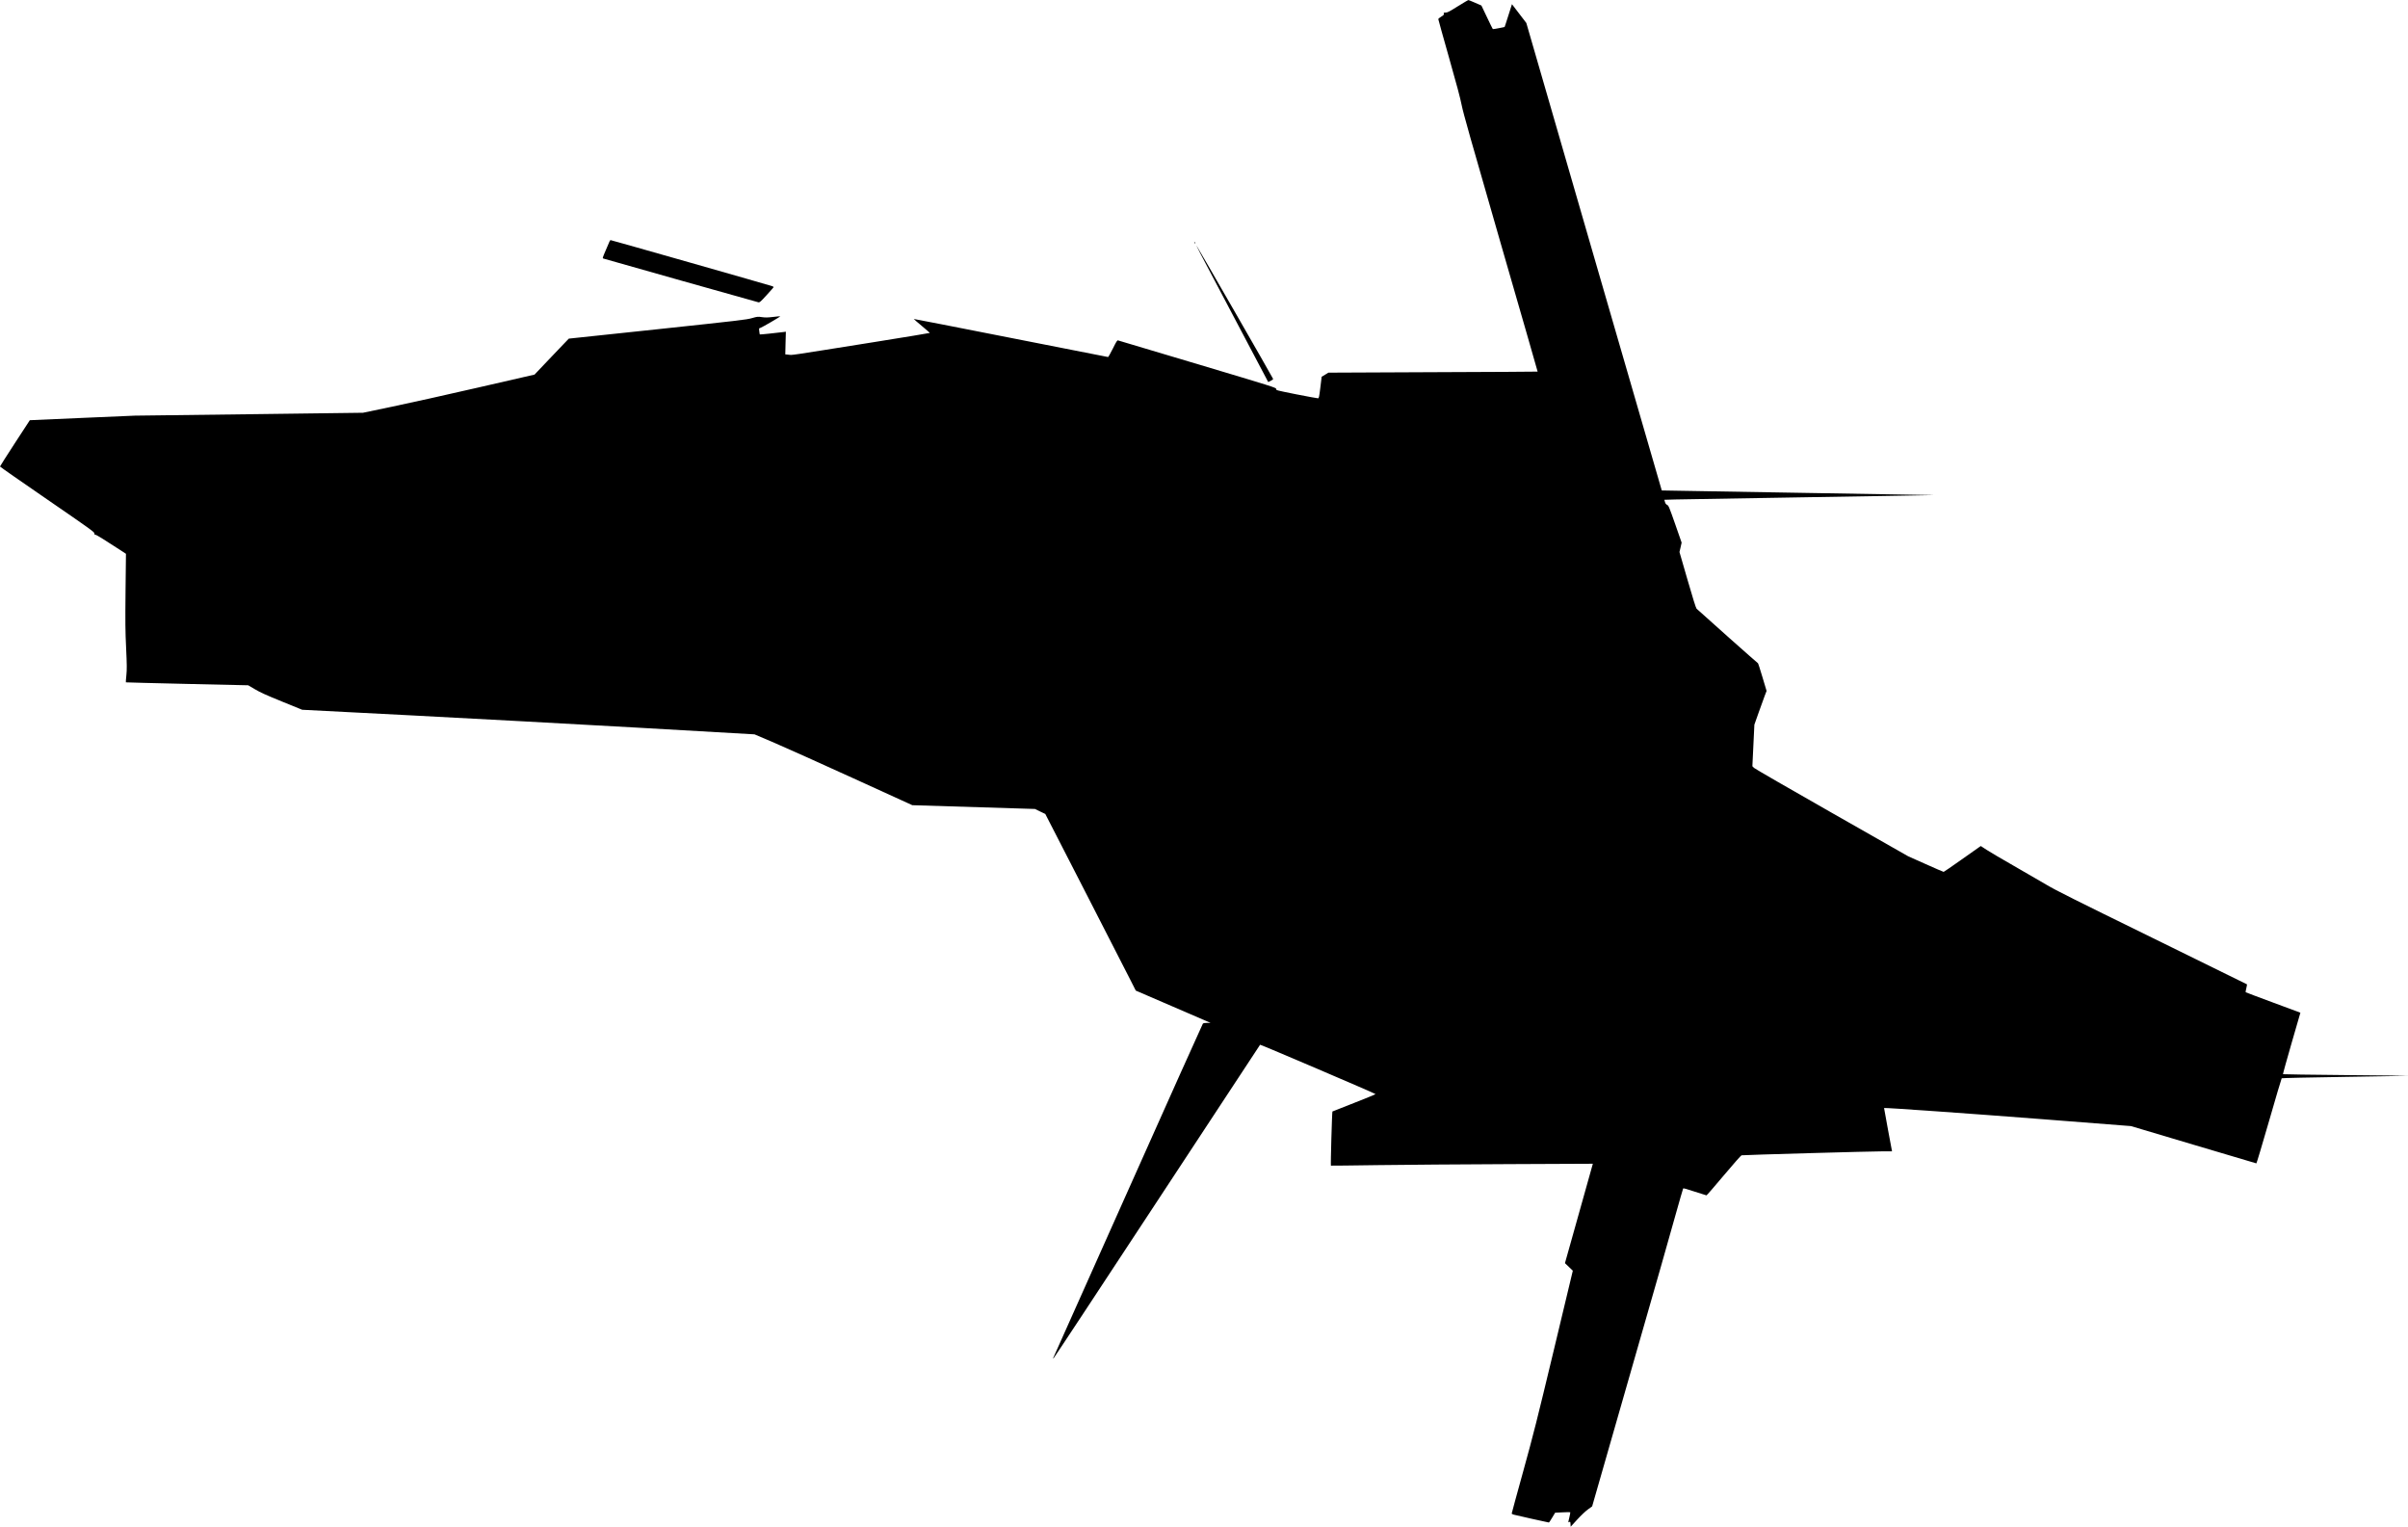 <?xml version="1.0" standalone="no"?>
<!DOCTYPE svg PUBLIC "-//W3C//DTD SVG 20010904//EN"
 "http://www.w3.org/TR/2001/REC-SVG-20010904/DTD/svg10.dtd">
<svg version="1.0" xmlns="http://www.w3.org/2000/svg"
   viewBox="0 0 4594 2912"
 preserveAspectRatio="xMidYMid meet">
<g transform="translate(0,2912) scale(0.1,-0.1)"
fill="#000000" stroke="none">
<path d="M27812 29000 c-162 -102 -198 -120 -232 -120 -37 0 -40 -2 -35 -22 5
-19 -3 -28 -50 -56 -30 -18 -55 -39 -55 -47 0 -8 92 -337 204 -732 142 -498
216 -775 241 -904 29 -149 174 -662 744 -2635 390 -1347 707 -2450 706 -2452
-2 -2 -900 -7 -1997 -11 l-1994 -9 -64 -39 -65 -39 -25 -205 c-23 -186 -27
-204 -45 -206 -11 -1 -195 33 -410 75 -390 78 -390 78 -388 102 3 25 -16 31
-1498 474 -825 246 -1509 450 -1519 453 -16 4 -32 -21 -99 -156 -45 -89 -85
-161 -91 -161 -5 0 -841 164 -1857 365 -1016 200 -1848 363 -1850 361 -2 -1
67 -61 152 -132 85 -71 154 -131 155 -134 0 -3 -487 -83 -1082 -178 -1663
-265 -1534 -246 -1610 -238 l-66 7 5 216 6 216 -44 -6 c-152 -19 -449 -50
-453 -46 -2 2 -7 30 -10 61 -7 57 -7 57 21 64 28 7 385 215 379 221 -2 2 -63
-3 -135 -12 -108 -13 -148 -13 -214 -4 -79 12 -86 11 -192 -19 -103 -30 -228
-44 -1802 -212 l-1691 -179 -99 -103 c-55 -57 -202 -211 -327 -343 l-228 -240
-1076 -247 c-592 -136 -1329 -300 -1637 -364 l-560 -117 -2175 -28 -2175 -27
-1003 -43 -1003 -44 -285 -437 c-156 -240 -284 -441 -284 -446 0 -6 405 -288
900 -628 820 -564 899 -621 900 -646 0 -22 5 -28 21 -28 18 0 175 -97 483
-298 l99 -65 -8 -706 c-6 -605 -5 -761 11 -1090 15 -329 16 -404 5 -518 -8
-74 -12 -136 -10 -138 2 -2 528 -15 1169 -30 l1165 -26 127 -75 c100 -60 209
-109 515 -234 l388 -158 2080 -107 c1144 -59 3086 -165 4315 -234 l2235 -128
380 -162 c209 -90 886 -394 1505 -676 l1125 -513 1170 -36 1170 -36 98 -48 99
-47 765 -1490 c420 -820 809 -1578 863 -1685 l98 -194 714 -308 713 -308 -66
0 c-50 0 -70 -4 -82 -17 -8 -10 -653 -1447 -1432 -3193 -779 -1746 -1419
-3178 -1422 -3182 -2 -5 0 -8 5 -8 5 0 892 1344 1972 2988 1080 1643 1966
2991 1970 2995 6 7 2185 -924 2202 -941 4 -4 -178 -79 -404 -167 -225 -88
-413 -162 -418 -165 -8 -5 -37 -1027 -29 -1033 2 -2 407 3 899 10 492 7 1616
15 2497 19 l1601 7 -57 -204 c-32 -112 -152 -539 -266 -948 l-209 -744 75 -72
75 -72 -362 -1512 c-325 -1355 -385 -1593 -583 -2310 -122 -440 -221 -804
-221 -810 0 -5 17 -15 38 -21 47 -13 659 -150 671 -150 5 0 34 42 64 94 l56
93 142 7 c77 4 143 5 146 2 3 -2 -4 -45 -16 -94 -26 -109 -25 -105 -2 -92 18
9 20 6 23 -40 l3 -50 125 136 c75 82 157 159 205 194 l80 58 579 2018 c769
2679 839 2922 1006 3521 79 282 147 517 151 524 5 8 69 -9 220 -60 118 -39
219 -71 225 -71 6 0 155 171 330 380 176 209 328 382 339 384 29 7 2509 77
2706 76 l165 0 -77 412 c-42 227 -76 414 -75 414 9 9 1643 -106 2991 -211
l1720 -134 1192 -355 c655 -196 1195 -356 1200 -356 5 0 113 363 242 808 128
444 236 811 241 815 4 5 547 17 1206 27 660 10 1201 19 1204 21 3 1 -531 7
-1187 13 -655 6 -1194 14 -1198 17 -3 4 70 269 163 590 l169 583 -520 193
c-285 106 -522 194 -524 197 -3 3 2 37 12 76 10 39 15 73 13 75 -2 3 -816 402
-1809 889 -1486 728 -1840 905 -2009 1006 -113 67 -394 230 -625 362 -231 132
-468 271 -527 310 l-108 71 -27 -18 c-16 -10 -173 -121 -350 -247 -177 -125
-326 -228 -332 -228 -6 0 -161 67 -344 149 l-332 148 -1455 828 c-800 455
-1469 841 -1486 858 l-32 32 19 397 19 396 81 229 c44 125 96 270 116 321 l36
93 -79 264 c-43 146 -82 265 -86 265 -6 0 -1051 928 -1171 1040 -12 11 -72
202 -172 549 l-154 532 21 89 20 90 -123 353 c-116 331 -126 354 -154 367 -21
11 -33 26 -41 56 l-12 41 207 6 c113 3 1277 23 2586 44 1309 21 2367 39 2350
40 -16 1 -1191 21 -2610 44 -1419 24 -2581 43 -2582 44 -1 0 -583 2007 -1293
4459 l-1291 4458 -137 179 -137 179 -53 -167 c-29 -93 -60 -190 -70 -218 l-17
-49 -109 -23 c-60 -13 -113 -20 -117 -16 -4 4 -55 107 -112 228 l-105 220
-119 52 c-65 28 -123 52 -128 52 -6 1 -97 -53 -203 -119z"/>
<path d="M11630 24518 c-5 -13 -38 -90 -74 -173 -63 -147 -64 -150 -43 -157
53 -17 2932 -830 2956 -834 24 -5 40 9 156 136 72 78 131 146 133 151 2 5 -7
13 -20 19 -27 12 -3074 880 -3089 880 -5 0 -14 -10 -19 -22z"/>
<path d="M22790 24490 c6 -11 13 -20 16 -20 2 0 0 9 -6 20 -6 11 -13 20 -16
20 -2 0 0 -9 6 -20z"/>
<path d="M22896 24294 c44 -83 354 -671 689 -1306 l610 -1155 48 23 c26 14 47
29 47 34 0 12 -1447 2529 -1463 2545 -5 6 26 -58 69 -141z"/>
</g>
</svg>
